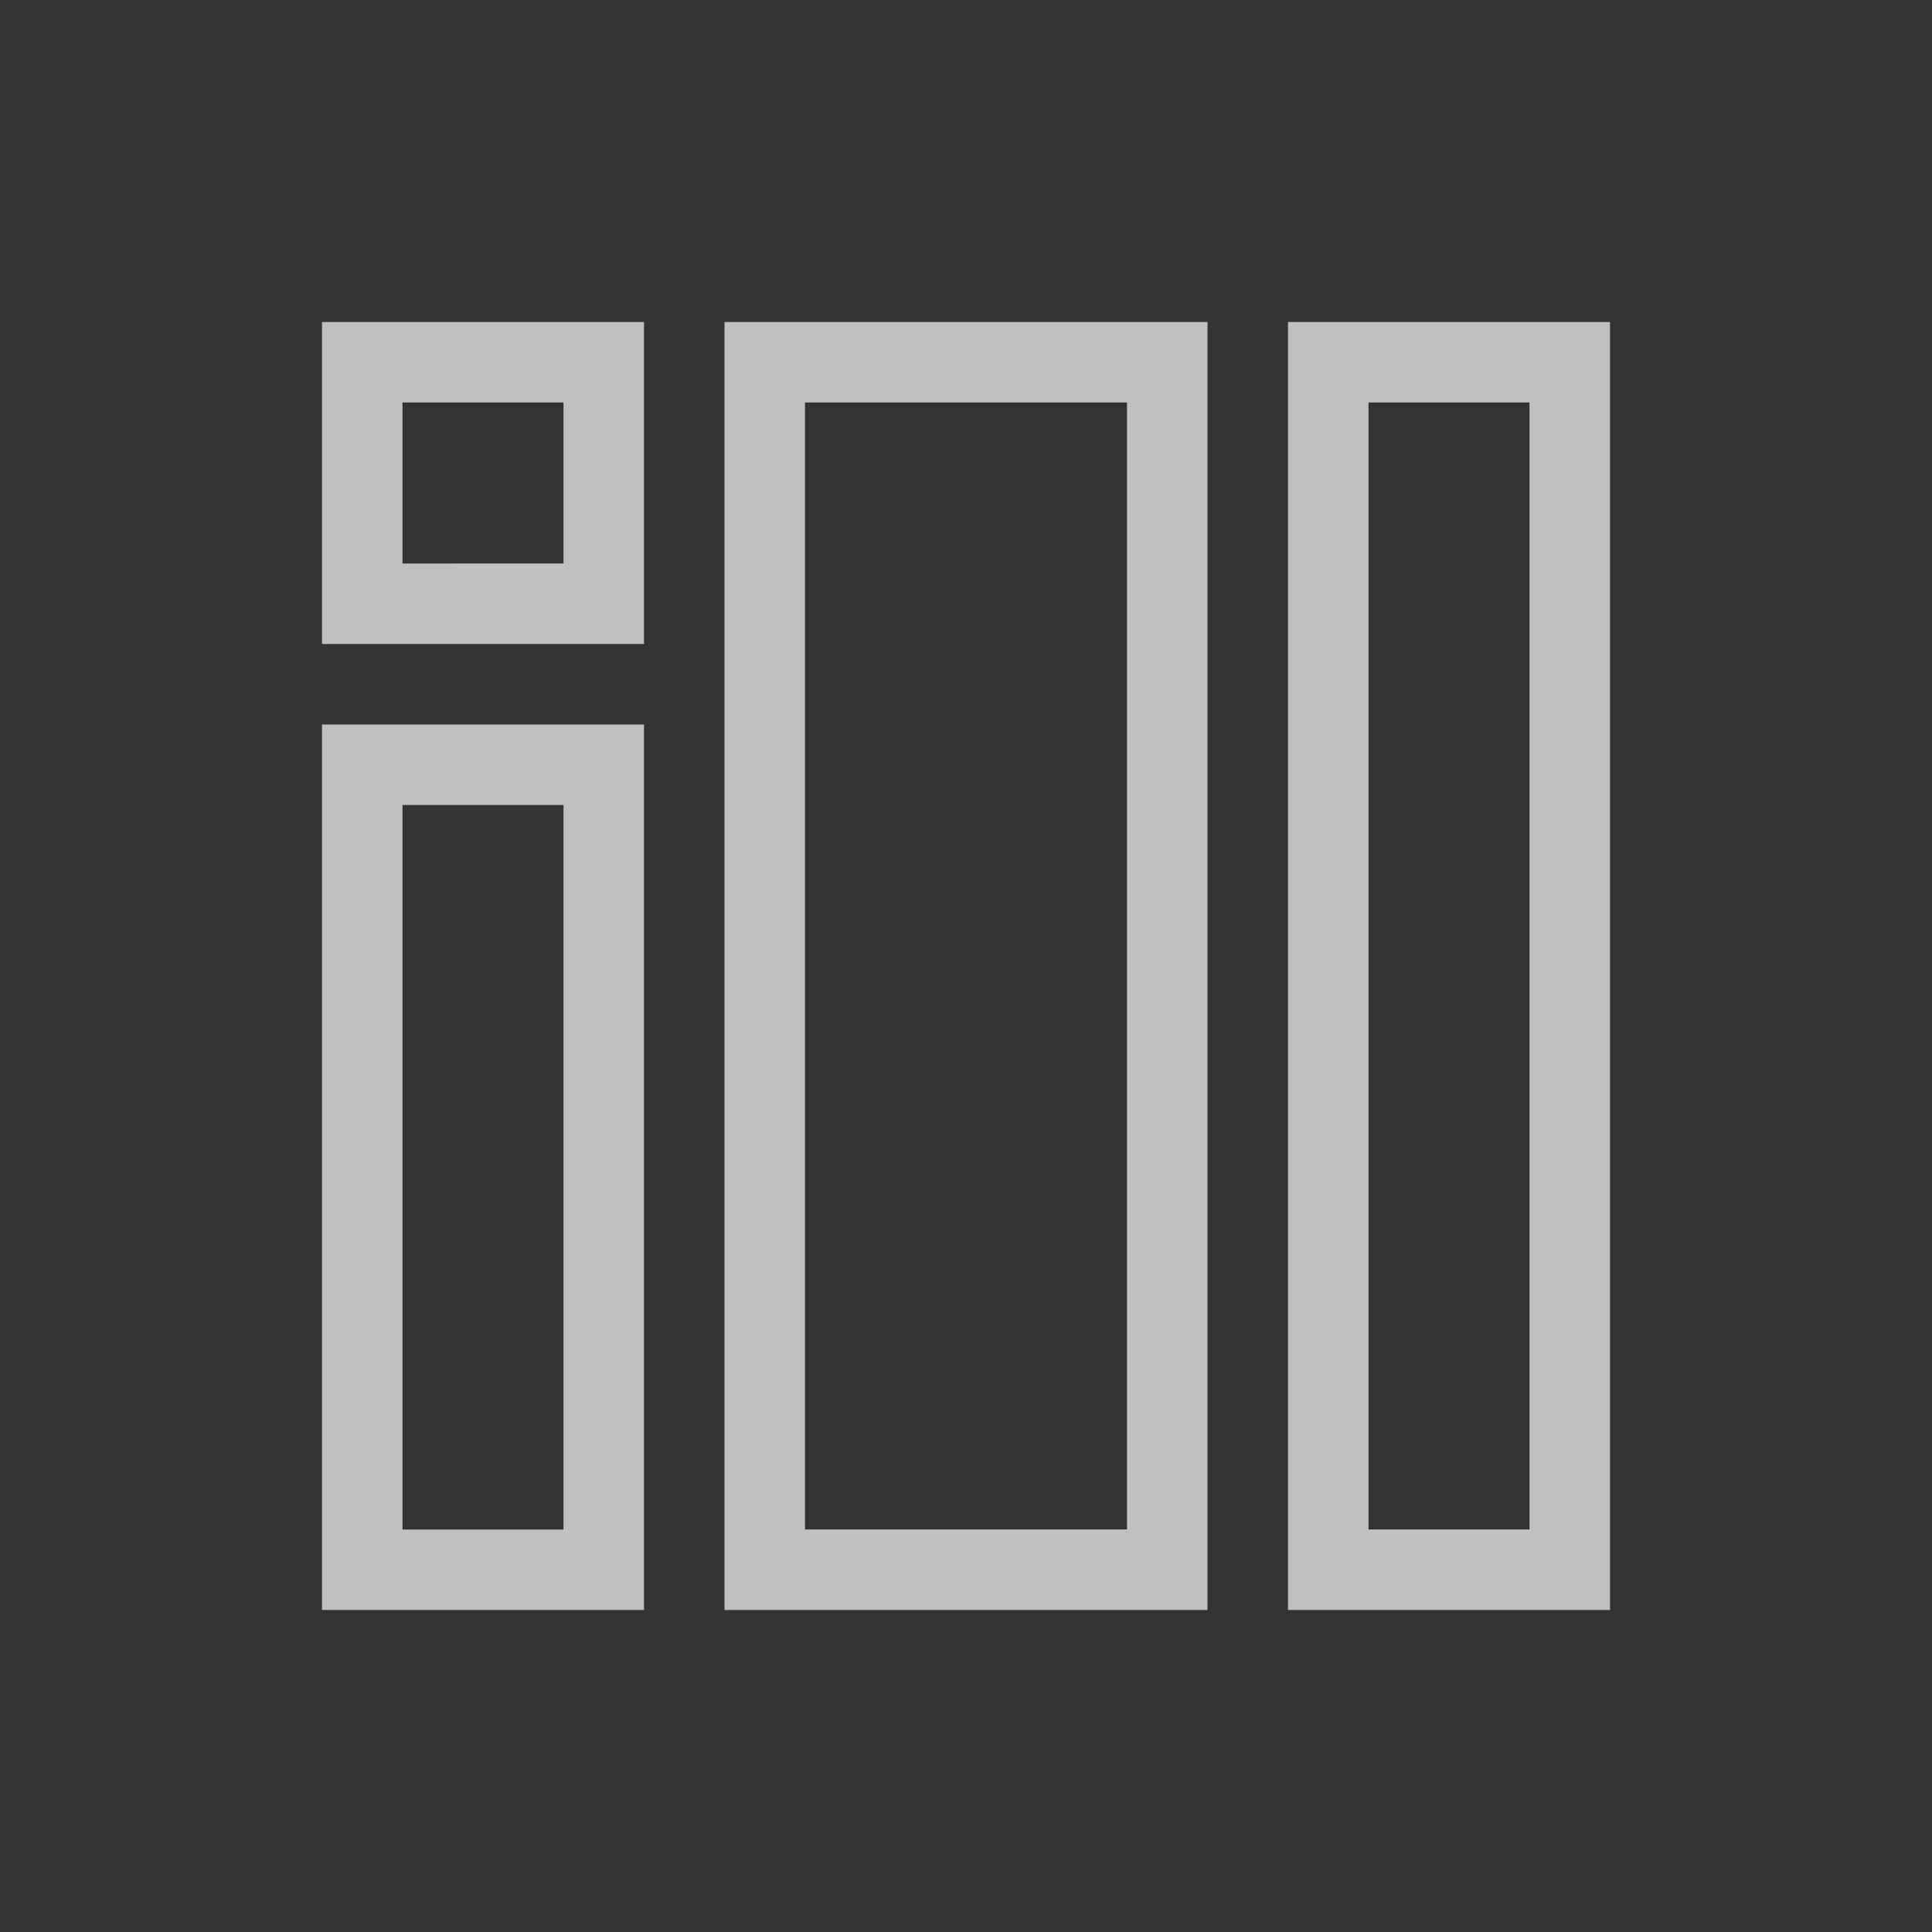 <svg xmlns="http://www.w3.org/2000/svg" viewBox="0 0 24 24">
    <rect x="0" y="0" width="24" height="24" fill="#333333" stroke="none"/>
    <path d="M4 4v4h4V4H4zm5 0v16h6V4H9zm7 0v16h4V4h-4zM5 5h2v2H5V5zm5 0h4v14h-4V5zm7 0h2v14h-2V5zM4 9v11h4V9H4zm1 1h2v9H5v-9z" style="fill:currentColor;fill-opacity:1;stroke:none;color:#fdfdfd;opacity:.7"/>
</svg>
